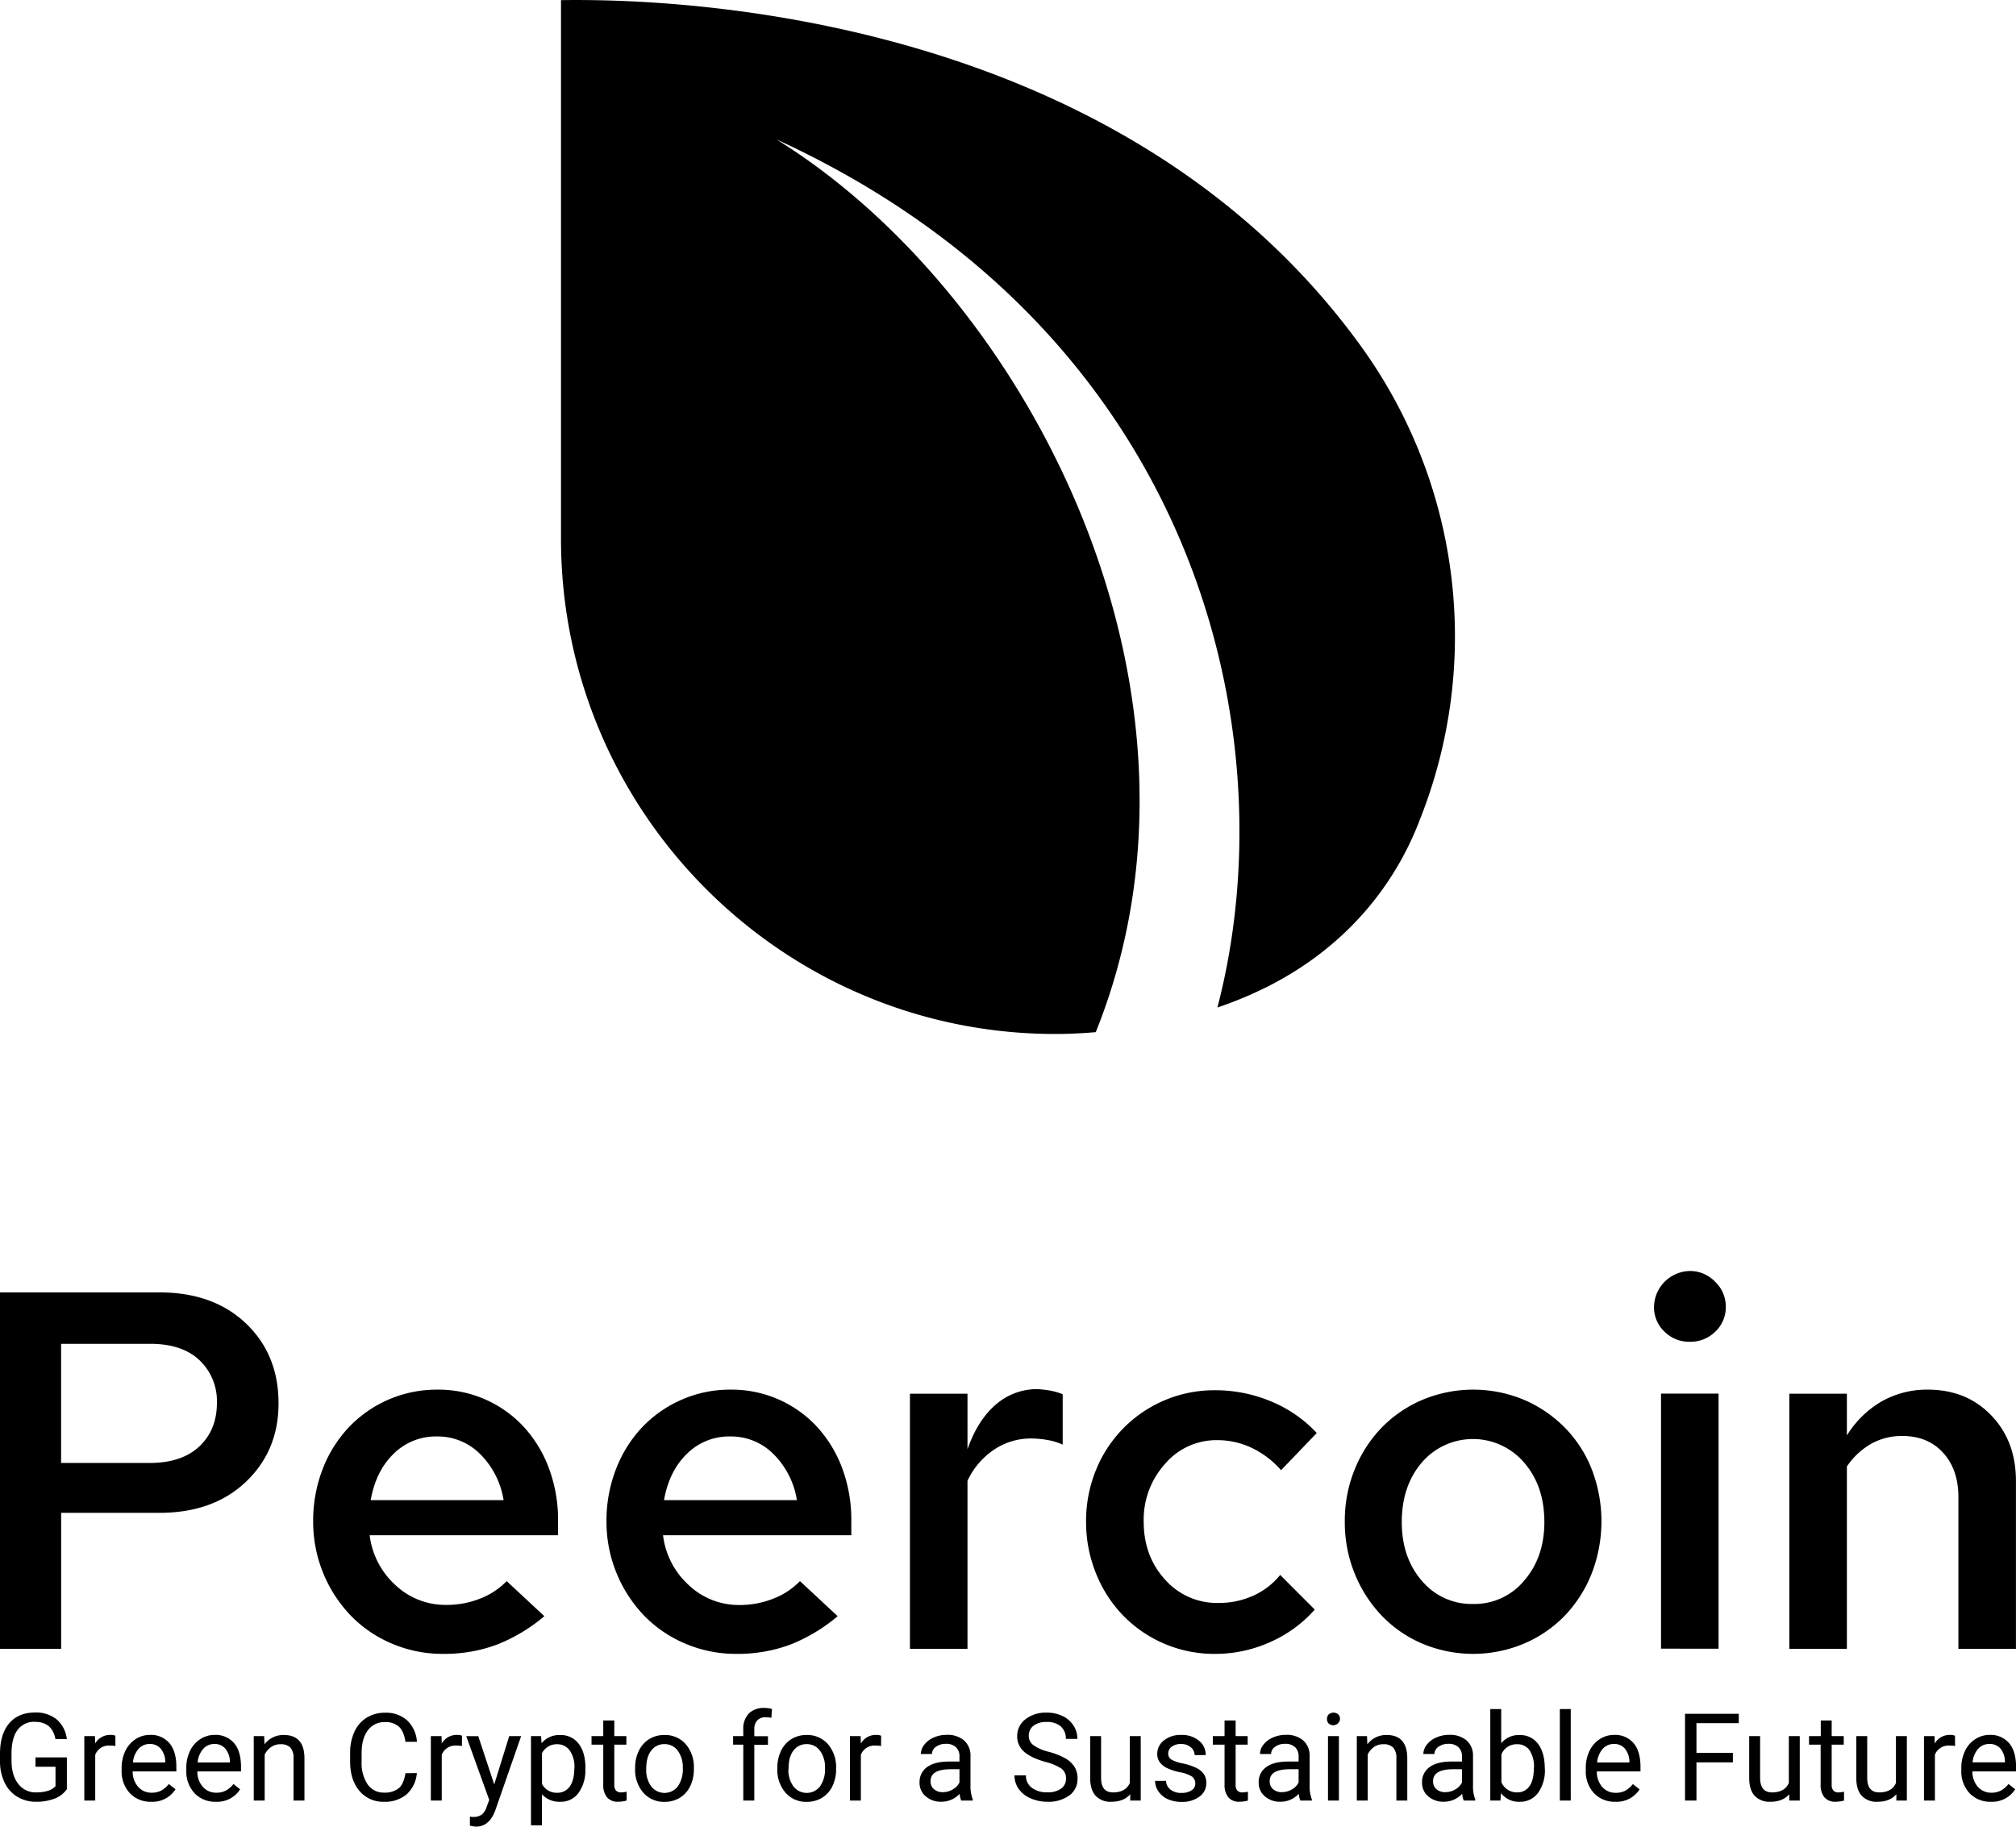<svg xmlns="http://www.w3.org/2000/svg" viewBox="0 0 738.85 669.55"><defs><style>.cls-1{fill-rule:evenodd;}</style></defs><g id="Layer_2" data-name="Layer 2"><g id="Layer_1-2" data-name="Layer 1"><path class="cls-1" d="M401.57,378.34c-6.33.54-11.35.67-14.42.67-100.2.2-181.55-81.35-181.55-181.55,0-.8,0-1.61,0-2.41V192.5h0V.05h0c60.8-.94,210.84,12.3,293.58,127.4a181.59,181.59,0,0,1,21.23,172.88l0,0c-5.31,14.06-19.42,43.05-56.24,61.51a143.31,143.31,0,0,1-18,7.47C472.6,268.1,438.06,121.55,284.59,51.12c93.21,57.77,166.82,203.26,117,327.22Z"/><path d="M24.51,655.83A9.7,9.7,0,0,1,20,659.3a18.34,18.34,0,0,1-6.74,1.14,13,13,0,0,1-6.9-1.82,12.15,12.15,0,0,1-4.67-5.19A17.91,17.91,0,0,1,0,645.63v-2.77q0-7.18,3.35-11.14t9.43-4a12.07,12.07,0,0,1,8,2.54,11.1,11.1,0,0,1,3.71,7.22H20.32q-1.18-6.33-7.52-6.33a7.41,7.41,0,0,0-6.39,3q-2.18,3-2.19,8.58v2.6q0,5.35,2.44,8.52A7.94,7.94,0,0,0,13.28,657a14.61,14.61,0,0,0,4.13-.52,6.45,6.45,0,0,0,2.93-1.76V647.6H13v-3.43H24.51Z"/><path d="M42.29,640a12.3,12.3,0,0,0-2-.15,5.31,5.31,0,0,0-5.39,3.38V660h-4V636.37H34.8l.06,2.73a6.3,6.3,0,0,1,5.64-3.16,4.19,4.19,0,0,1,1.79.3Z"/><path d="M55.4,660.44a10.33,10.33,0,0,1-7.82-3.15,11.73,11.73,0,0,1-3-8.45v-.74a14.13,14.13,0,0,1,1.35-6.28,10.41,10.41,0,0,1,3.75-4.32,9.45,9.45,0,0,1,5.23-1.56,8.87,8.87,0,0,1,7.17,3c1.7,2,2.55,4.92,2.55,8.7v1.68h-16a8.36,8.36,0,0,0,2,5.64,6.38,6.38,0,0,0,5,2.16,7.07,7.07,0,0,0,3.63-.88,9,9,0,0,0,2.6-2.31l2.47,1.92A9.93,9.93,0,0,1,55.4,660.44Zm-.51-21.18a5.36,5.36,0,0,0-4.1,1.78,8.67,8.67,0,0,0-2.06,5H60.57v-.31A7.66,7.66,0,0,0,58.91,641,5.07,5.07,0,0,0,54.89,639.26Z"/><path d="M79.1,660.44a10.33,10.33,0,0,1-7.82-3.15,11.73,11.73,0,0,1-3-8.45v-.74a14.13,14.13,0,0,1,1.35-6.28,10.41,10.41,0,0,1,3.75-4.32,9.47,9.47,0,0,1,5.23-1.56,8.87,8.87,0,0,1,7.17,3c1.7,2,2.55,4.92,2.55,8.7v1.68h-16a8.36,8.36,0,0,0,2,5.64,6.38,6.38,0,0,0,5,2.16,7.07,7.07,0,0,0,3.63-.88,9,9,0,0,0,2.6-2.31L88,655.88A9.93,9.93,0,0,1,79.1,660.44Zm-.51-21.18a5.36,5.36,0,0,0-4.1,1.78,8.67,8.67,0,0,0-2.06,5H84.27v-.31A7.66,7.66,0,0,0,82.61,641,5.07,5.07,0,0,0,78.59,639.26Z"/><path d="M96.81,636.37l.13,3a8.62,8.62,0,0,1,7.08-3.4q7.49,0,7.56,8.45V660h-4V644.37a5.47,5.47,0,0,0-1.17-3.78,4.68,4.68,0,0,0-3.57-1.23,5.82,5.82,0,0,0-3.45,1A7,7,0,0,0,97,643.17V660H93V636.37Z"/><path d="M152.77,649.92a11.68,11.68,0,0,1-3.72,7.78,12.19,12.19,0,0,1-8.33,2.74,11.17,11.17,0,0,1-9-4q-3.41-4-3.4-10.81v-3.06a18.26,18.26,0,0,1,1.58-7.8,11.83,11.83,0,0,1,4.49-5.16,12.52,12.52,0,0,1,6.73-1.8,11.48,11.48,0,0,1,8.12,2.82,11.83,11.83,0,0,1,3.56,7.84h-4.21q-.54-3.82-2.37-5.53a7.18,7.18,0,0,0-5.1-1.7,7.5,7.5,0,0,0-6.3,3c-1.52,2-2.29,4.8-2.29,8.46v3.08a14,14,0,0,0,2.17,8.24,7,7,0,0,0,6.05,3.06,8,8,0,0,0,5.36-1.58c1.25-1,2.07-2.89,2.48-5.51Z"/><path d="M169.29,640a12.3,12.3,0,0,0-2-.15,5.31,5.31,0,0,0-5.39,3.38V660h-4V636.37h3.93l.06,2.73a6.3,6.3,0,0,1,5.64-3.16,4.19,4.19,0,0,1,1.79.3Z"/><path d="M181.13,654.09l5.5-17.72H191l-9.5,27.28q-2.21,5.91-7,5.9l-.77-.06-1.51-.29v-3.27l1.1.08a5.36,5.36,0,0,0,3.2-.83,6,6,0,0,0,1.88-3l.9-2.41-8.43-23.37h4.41Z"/><path d="M214.53,648.45a14.14,14.14,0,0,1-2.47,8.7,7.9,7.9,0,0,1-6.68,3.29,8.69,8.69,0,0,1-6.78-2.73v11.38h-4V636.37h3.69l.2,2.62a8.32,8.32,0,0,1,6.86-3,8.06,8.06,0,0,1,6.74,3.21q2.47,3.21,2.48,8.93Zm-4-.46a10.41,10.41,0,0,0-1.71-6.31,5.49,5.49,0,0,0-4.67-2.32,6,6,0,0,0-5.51,3.26v11.29a6,6,0,0,0,5.55,3.24,5.45,5.45,0,0,0,4.62-2.31C209.92,653.31,210.49,651,210.49,648Z"/><path d="M225.14,630.65v5.72h4.42v3.13h-4.42v14.67a3.28,3.28,0,0,0,.59,2.13,2.48,2.48,0,0,0,2,.71,9.43,9.43,0,0,0,1.93-.26V660a11.82,11.82,0,0,1-3.11.43,5,5,0,0,1-4.08-1.63,7.06,7.06,0,0,1-1.38-4.66V639.5h-4.3v-3.13h4.3v-5.72Z"/><path d="M232.77,648a14,14,0,0,1,1.36-6.25,10.23,10.23,0,0,1,3.8-4.28,10.41,10.41,0,0,1,5.56-1.5,10,10,0,0,1,7.81,3.34,12.85,12.85,0,0,1,3,8.89v.28a14.06,14.06,0,0,1-1.32,6.19,10,10,0,0,1-3.78,4.28,10.51,10.51,0,0,1-5.64,1.52,9.93,9.93,0,0,1-7.79-3.34,12.77,12.77,0,0,1-3-8.84Zm4.06.48a10.07,10.07,0,0,0,1.83,6.31,6.16,6.16,0,0,0,9.77,0,11,11,0,0,0,1.81-6.76,10.1,10.1,0,0,0-1.84-6.3,5.87,5.87,0,0,0-4.91-2.41,5.78,5.78,0,0,0-4.82,2.38C237.44,643.22,236.83,645.5,236.83,648.45Z"/><path d="M272.41,660V639.5h-3.73v-3.13h3.73V634a8,8,0,0,1,2-5.88,7.68,7.68,0,0,1,5.74-2.07,10.44,10.44,0,0,1,2.77.37l-.21,3.25a11.83,11.83,0,0,0-2.19-.19,3.91,3.91,0,0,0-3,1.15,4.61,4.61,0,0,0-1.07,3.29v2.5h5v3.13h-5V660Z"/><path d="M284.89,648a14,14,0,0,1,1.36-6.25,10.23,10.23,0,0,1,3.8-4.28,10.41,10.41,0,0,1,5.56-1.5,10,10,0,0,1,7.81,3.34,12.85,12.85,0,0,1,3,8.89v.28a14.06,14.06,0,0,1-1.32,6.19,10,10,0,0,1-3.78,4.28,10.54,10.54,0,0,1-5.64,1.52,9.93,9.93,0,0,1-7.79-3.34,12.77,12.77,0,0,1-3-8.84Zm4.06.48a10.13,10.13,0,0,0,1.82,6.31,6.17,6.17,0,0,0,9.78,0,11,11,0,0,0,1.81-6.76,10.1,10.1,0,0,0-1.84-6.3,5.87,5.87,0,0,0-4.91-2.41,5.78,5.78,0,0,0-4.82,2.38C289.56,643.22,289,645.5,289,648.45Z"/><path d="M322.9,640a12.48,12.48,0,0,0-2-.15,5.33,5.33,0,0,0-5.4,3.38V660h-4V636.37h3.93l.07,2.73a6.28,6.28,0,0,1,5.63-3.16,4.24,4.24,0,0,1,1.8.3Z"/><path d="M352.28,660a8.14,8.14,0,0,1-.57-2.49,9,9,0,0,1-6.73,2.92,8.31,8.31,0,0,1-5.73-2,6.38,6.38,0,0,1-2.24-5,6.67,6.67,0,0,1,2.8-5.73q2.82-2,7.9-2h3.93v-1.86a4.53,4.53,0,0,0-1.26-3.37,5.1,5.1,0,0,0-3.74-1.26,5.9,5.9,0,0,0-3.63,1.09,3.23,3.23,0,0,0-1.46,2.64h-4.06a5.61,5.61,0,0,1,1.25-3.41,8.62,8.62,0,0,1,3.41-2.61,11.49,11.49,0,0,1,4.73-1,9.35,9.35,0,0,1,6.4,2,7.33,7.33,0,0,1,2.4,5.62v10.88a13.37,13.37,0,0,0,.83,5.18V660Zm-6.71-3.08a7,7,0,0,0,3.6-1,5.88,5.88,0,0,0,2.47-2.55v-4.85h-3.16c-5,0-7.43,1.45-7.43,4.35a3.68,3.68,0,0,0,1.27,3A4.86,4.86,0,0,0,345.57,656.93Z"/><path d="M383.1,645.83q-5.4-1.55-7.86-3.81a7.31,7.31,0,0,1-2.45-5.58,7.7,7.7,0,0,1,3-6.22,12,12,0,0,1,7.81-2.45,13.09,13.09,0,0,1,5.84,1.26,9.65,9.65,0,0,1,4,3.5,8.92,8.92,0,0,1,1.41,4.87h-4.22a5.82,5.82,0,0,0-1.83-4.55,7.49,7.49,0,0,0-5.18-1.65,7.66,7.66,0,0,0-4.84,1.36,4.57,4.57,0,0,0-1.74,3.8,4.09,4.09,0,0,0,1.65,3.29,16.2,16.2,0,0,0,5.62,2.47,26.12,26.12,0,0,1,6.2,2.45,9.52,9.52,0,0,1,3.32,3.14,8,8,0,0,1,1.08,4.22,7.43,7.43,0,0,1-3,6.19,12.86,12.86,0,0,1-8.06,2.32,14.89,14.89,0,0,1-6.12-1.25,10.4,10.4,0,0,1-4.38-3.44,8.45,8.45,0,0,1-1.54-5H376a5.47,5.47,0,0,0,2.13,4.55,8.92,8.92,0,0,0,5.69,1.67,8.27,8.27,0,0,0,5.09-1.35,4.39,4.39,0,0,0,1.77-3.69,4.34,4.34,0,0,0-1.64-3.62A18.89,18.89,0,0,0,383.1,645.83Z"/><path d="M414.22,657.67q-2.36,2.77-6.92,2.77a7.37,7.37,0,0,1-5.76-2.19c-1.31-1.46-2-3.63-2-6.5V636.37h4v15.27c0,3.58,1.45,5.37,4.37,5.37,3.08,0,5.14-1.15,6.16-3.45V636.37h4V660h-3.85Z"/><path d="M438.06,653.74a3,3,0,0,0-1.24-2.55,12,12,0,0,0-4.3-1.56,20.48,20.48,0,0,1-4.87-1.57,6.94,6.94,0,0,1-2.67-2.19,5.23,5.23,0,0,1-.86-3,6.15,6.15,0,0,1,2.46-4.92,9.63,9.63,0,0,1,6.28-2,9.89,9.89,0,0,1,6.52,2.07,6.6,6.6,0,0,1,2.5,5.31h-4.06a3.64,3.64,0,0,0-1.41-2.86,5.3,5.3,0,0,0-3.55-1.2,5.53,5.53,0,0,0-3.45,1,3,3,0,0,0-1.25,2.51,2.45,2.45,0,0,0,1.16,2.2,14,14,0,0,0,4.18,1.42,22.17,22.17,0,0,1,4.91,1.62,7.16,7.16,0,0,1,2.78,2.26,5.6,5.6,0,0,1,.91,3.22,6,6,0,0,1-2.54,5.08,10.59,10.59,0,0,1-6.57,1.91,11.92,11.92,0,0,1-5-1,8.18,8.18,0,0,1-3.41-2.81,6.71,6.71,0,0,1-1.24-3.9h4A4.2,4.2,0,0,0,429,656a6.28,6.28,0,0,0,4,1.2,6.52,6.52,0,0,0,3.68-.93A2.87,2.87,0,0,0,438.06,653.74Z"/><path d="M452.85,630.65v5.72h4.41v3.13h-4.41v14.67a3.28,3.28,0,0,0,.58,2.13,2.48,2.48,0,0,0,2,.71,9.43,9.43,0,0,0,1.93-.26V660a11.8,11.8,0,0,1-3.1.43,5,5,0,0,1-4.09-1.63,7.06,7.06,0,0,1-1.38-4.66V639.5h-4.3v-3.13h4.3v-5.72Z"/><path d="M476.57,660a8.14,8.14,0,0,1-.57-2.49,9,9,0,0,1-6.73,2.92,8.31,8.31,0,0,1-5.73-2,6.38,6.38,0,0,1-2.24-5,6.66,6.66,0,0,1,2.81-5.73q2.81-2,7.89-2h3.93v-1.86a4.53,4.53,0,0,0-1.26-3.37,5.1,5.1,0,0,0-3.74-1.26,5.9,5.9,0,0,0-3.63,1.09,3.23,3.23,0,0,0-1.46,2.64h-4.06a5.61,5.61,0,0,1,1.25-3.41,8.62,8.62,0,0,1,3.41-2.61,11.49,11.49,0,0,1,4.73-1,9.35,9.35,0,0,1,6.4,2,7.3,7.3,0,0,1,2.4,5.62v10.88a13.37,13.37,0,0,0,.83,5.18V660Zm-6.71-3.08a7,7,0,0,0,3.6-1,5.88,5.88,0,0,0,2.47-2.55v-4.85h-3.16c-5,0-7.43,1.45-7.43,4.35a3.68,3.68,0,0,0,1.27,3A4.88,4.88,0,0,0,469.86,656.93Z"/><path d="M486.33,630.1a2.42,2.42,0,0,1,.6-1.66,2.71,2.71,0,0,1,3.57,0,2.38,2.38,0,0,1,.61,1.66,2.5,2.5,0,0,1-4.18,1.64A2.34,2.34,0,0,1,486.33,630.1ZM490.7,660h-4V636.37h4Z"/><path d="M501,636.37l.13,3a8.6,8.6,0,0,1,7.08-3.4q7.49,0,7.55,8.45V660h-4V644.37a5.38,5.38,0,0,0-1.17-3.78,4.65,4.65,0,0,0-3.57-1.23,5.82,5.82,0,0,0-3.45,1,7.08,7.08,0,0,0-2.31,2.76V660h-4V636.37Z"/><path d="M536.44,660a8.79,8.79,0,0,1-.57-2.49,9,9,0,0,1-6.73,2.92,8.33,8.33,0,0,1-5.73-2,6.41,6.41,0,0,1-2.24-5,6.68,6.68,0,0,1,2.81-5.73q2.81-2,7.89-2h3.94v-1.86a4.54,4.54,0,0,0-1.27-3.37,5.07,5.07,0,0,0-3.73-1.26,5.86,5.86,0,0,0-3.63,1.09,3.22,3.22,0,0,0-1.47,2.64h-4.06a5.57,5.57,0,0,1,1.26-3.41,8.55,8.55,0,0,1,3.41-2.61,11.46,11.46,0,0,1,4.73-1,9.37,9.37,0,0,1,6.4,2,7.37,7.37,0,0,1,2.4,5.62v10.88a13.19,13.19,0,0,0,.83,5.18V660Zm-6.71-3.08a7.09,7.09,0,0,0,3.61-1,5.88,5.88,0,0,0,2.47-2.55v-4.85h-3.17q-7.42,0-7.43,4.35a3.71,3.71,0,0,0,1.27,3A4.88,4.88,0,0,0,529.73,656.93Z"/><path d="M566.19,648.45a14.07,14.07,0,0,1-2.49,8.71,8,8,0,0,1-6.68,3.28,8.24,8.24,0,0,1-6.93-3.16L549.9,660h-3.72V626.46h4V639a8.21,8.21,0,0,1,6.75-3,8,8,0,0,1,6.77,3.25q2.44,3.25,2.45,8.91Zm-4-.46a11,11,0,0,0-1.59-6.38,5.3,5.3,0,0,0-4.59-2.25,5.94,5.94,0,0,0-5.75,3.72V653.3A6.09,6.09,0,0,0,556,657a5.23,5.23,0,0,0,4.52-2.25C561.61,653.26,562.15,651,562.15,648Z"/><path d="M575.67,660h-4V626.46h4Z"/><path d="M592,660.44a10.33,10.33,0,0,1-7.82-3.15,11.73,11.73,0,0,1-3-8.45v-.74a14.13,14.13,0,0,1,1.35-6.28,10.41,10.41,0,0,1,3.75-4.32,9.47,9.47,0,0,1,5.23-1.56,8.87,8.87,0,0,1,7.17,3c1.7,2,2.55,4.92,2.55,8.7v1.68h-16A8.36,8.36,0,0,0,587.2,655a6.38,6.38,0,0,0,5,2.16,7.07,7.07,0,0,0,3.63-.88,9,9,0,0,0,2.6-2.31l2.47,1.92A9.93,9.93,0,0,1,592,660.44Zm-.51-21.18a5.36,5.36,0,0,0-4.1,1.78,8.67,8.67,0,0,0-2.06,5h11.84v-.31a7.66,7.66,0,0,0-1.66-4.77A5.07,5.07,0,0,0,591.44,639.26Z"/><path d="M635.09,646H621.74v14h-4.19V628.2h19.7v3.43H621.74v10.9h13.35Z"/><path d="M655.75,657.67q-2.36,2.77-6.92,2.77a7.37,7.37,0,0,1-5.76-2.19c-1.32-1.46-2-3.63-2-6.5V636.37h4v15.27q0,5.37,4.37,5.37,4.63,0,6.16-3.45V636.37h4V660h-3.84Z"/><path d="M671.3,630.65v5.72h4.42v3.13H671.3v14.67a3.28,3.28,0,0,0,.59,2.13,2.48,2.48,0,0,0,2,.71,9.43,9.43,0,0,0,1.93-.26V660a11.82,11.82,0,0,1-3.11.43,5,5,0,0,1-4.08-1.63,7.06,7.06,0,0,1-1.38-4.66V639.5H663v-3.13h4.3v-5.72Z"/><path d="M695,657.67c-1.58,1.85-3.88,2.77-6.93,2.77a7.33,7.33,0,0,1-5.75-2.19q-2-2.19-2-6.5V636.37h4v15.27c0,3.58,1.45,5.37,4.37,5.37q4.63,0,6.16-3.45V636.37h4V660h-3.85Z"/><path d="M716.52,640a12.3,12.3,0,0,0-2-.15,5.31,5.31,0,0,0-5.39,3.38V660h-4V636.37H709l.06,2.73a6.3,6.3,0,0,1,5.64-3.16,4.19,4.19,0,0,1,1.79.3Z"/><path d="M729.63,660.44a10.33,10.33,0,0,1-7.82-3.15,11.73,11.73,0,0,1-3-8.45v-.74a14.13,14.13,0,0,1,1.35-6.28,10.41,10.41,0,0,1,3.75-4.32,9.47,9.47,0,0,1,5.23-1.56,8.86,8.86,0,0,1,7.17,3c1.7,2,2.56,4.92,2.56,8.7v1.68h-16a8.36,8.36,0,0,0,2,5.64,6.4,6.4,0,0,0,5,2.16,7.06,7.06,0,0,0,3.62-.88,9,9,0,0,0,2.6-2.31l2.47,1.92A9.93,9.93,0,0,1,729.63,660.44Zm-.51-21.18A5.37,5.37,0,0,0,725,641a8.67,8.67,0,0,0-2.06,5H734.8v-.31a7.66,7.66,0,0,0-1.66-4.77A5.07,5.07,0,0,0,729.12,639.26Z"/><path d="M0,604.37V473.73H58.41q19.78,0,31.73,11.38t11.94,29.3q0,17.36-11.94,28.74T58.41,554.54h-36v49.83ZM55.05,492.58H22.39v43.67H54.87q11.75,0,18.19-6.07t6.44-15.95a20.66,20.66,0,0,0-6.34-15.59Q66.8,492.58,55.05,492.58Z"/><path d="M199.5,592.42a62.19,62.19,0,0,1-17.45,10.45,55.2,55.2,0,0,1-19.69,3.36,47.07,47.07,0,0,1-18.66-3.73,45.78,45.78,0,0,1-15.12-10.27,49.7,49.7,0,0,1-13.81-34.52,52.3,52.3,0,0,1,3.45-19.13,46.81,46.81,0,0,1,9.52-15.3,44.44,44.44,0,0,1,32.57-13.9A42.54,42.54,0,0,1,191.94,523a46.15,46.15,0,0,1,9.24,15.21,54.06,54.06,0,0,1,3.35,19.31v5.23H135.48A29.42,29.42,0,0,0,144.91,581a26.61,26.61,0,0,0,18.57,7.28A33.27,33.27,0,0,0,175.89,586a27.13,27.13,0,0,0,9.8-6.44Zm-39.38-65.88a21.91,21.91,0,0,0-15.86,6.35q-6.54,6.35-8.4,17h48.71a30.63,30.63,0,0,0-8.49-16.79A21.91,21.91,0,0,0,160.12,526.54Z"/><path d="M307,592.42a62.19,62.19,0,0,1-17.45,10.45,55.2,55.2,0,0,1-19.69,3.36,47.11,47.11,0,0,1-18.66-3.73,45.78,45.78,0,0,1-15.12-10.27,49.7,49.7,0,0,1-13.81-34.52,52.1,52.1,0,0,1,3.46-19.13,46.79,46.79,0,0,1,9.51-15.3,44.44,44.44,0,0,1,14.47-10.17,44,44,0,0,1,18.1-3.73A42.54,42.54,0,0,1,299.43,523a46.15,46.15,0,0,1,9.24,15.21A54.07,54.07,0,0,1,312,557.52v5.23H243A29.36,29.36,0,0,0,252.4,581,26.61,26.61,0,0,0,271,588.32,33.27,33.27,0,0,0,283.38,586a27,27,0,0,0,9.8-6.44Zm-39.38-65.88a21.91,21.91,0,0,0-15.86,6.35q-6.54,6.35-8.4,17h48.71a30.63,30.63,0,0,0-8.49-16.79A21.91,21.91,0,0,0,267.61,526.54Z"/><path d="M333.49,604.37v-93.5h21.09v20.34q3.72-10.63,10.35-16.33a22.94,22.94,0,0,1,15.4-5.69,42.29,42.29,0,0,1,4.66.56,24.41,24.41,0,0,1,4.48,1.31v18.47a22.46,22.46,0,0,0-5.5-1.68,34.19,34.19,0,0,0-6.07-.56,24,24,0,0,0-13.62,4.11,28,28,0,0,0-9.7,11.38v61.59Z"/><path d="M446.58,587.57a30.7,30.7,0,0,0,12.6-2.61,26.71,26.71,0,0,0,10-7.66L481.85,590a47.07,47.07,0,0,1-16.23,11.86,49,49,0,0,1-20.35,4.38,46.6,46.6,0,0,1-33.59-14,47.51,47.51,0,0,1-10-15.49,50,50,0,0,1-3.64-19,49.3,49.3,0,0,1,3.64-18.94,46.7,46.7,0,0,1,43.57-29.21,52.83,52.83,0,0,1,20.63,4.11,47.43,47.43,0,0,1,16.7,11.57l-13.07,13.62a33.75,33.75,0,0,0-10.82-8.21,29.47,29.47,0,0,0-12.69-2.8,24.69,24.69,0,0,0-19,8.68,30.44,30.44,0,0,0-7.84,21.18q0,12.69,7.84,21.27A25.39,25.39,0,0,0,446.58,587.57Z"/><path d="M492.86,557.71a49.82,49.82,0,0,1,3.64-19.13,47.69,47.69,0,0,1,9.89-15.3,45.88,45.88,0,0,1,14.93-10.17,48.31,48.31,0,0,1,37.23,0,47.19,47.19,0,0,1,14.93,10.17,45.61,45.61,0,0,1,9.89,15.3,52.94,52.94,0,0,1-.09,38.35,47.67,47.67,0,0,1-9.89,15.4,45.88,45.88,0,0,1-14.93,10.17,48.09,48.09,0,0,1-37.14,0,45.07,45.07,0,0,1-14.93-10.27,48.77,48.77,0,0,1-9.89-15.39A49.82,49.82,0,0,1,492.86,557.71Zm47,30.23a23.66,23.66,0,0,0,18.76-8.58Q566,570.78,566,557.9q0-13.26-7.47-21.84a24.69,24.69,0,0,0-37.42,0q-7.36,8.6-7.37,21.84,0,13.07,7.37,21.55A23.76,23.76,0,0,0,539.89,587.94Z"/><path d="M619.2,491.83A12.74,12.74,0,0,1,610,488.1a12.27,12.27,0,0,1-3.82-9.14,13.4,13.4,0,0,1,13.06-13.07,12.74,12.74,0,0,1,9.33,3.92,12.5,12.5,0,0,1,3.92,9.15,12.27,12.27,0,0,1-3.82,9.14A13,13,0,0,1,619.2,491.83Zm10.64,19v93.5H608.75v-93.5Z"/><path d="M655.78,604.37v-93.5h21.09v15.3a36.55,36.55,0,0,1,12.78-12.5,33.62,33.62,0,0,1,16.89-4.29q14.18,0,23.23,9.42t9.06,24v61.59H717.74V548.75q0-10.08-5.6-16.23t-14.93-6.16a23,23,0,0,0-11.48,2.89,26.72,26.72,0,0,0-8.86,8.3v66.82Z"/></g></g></svg>